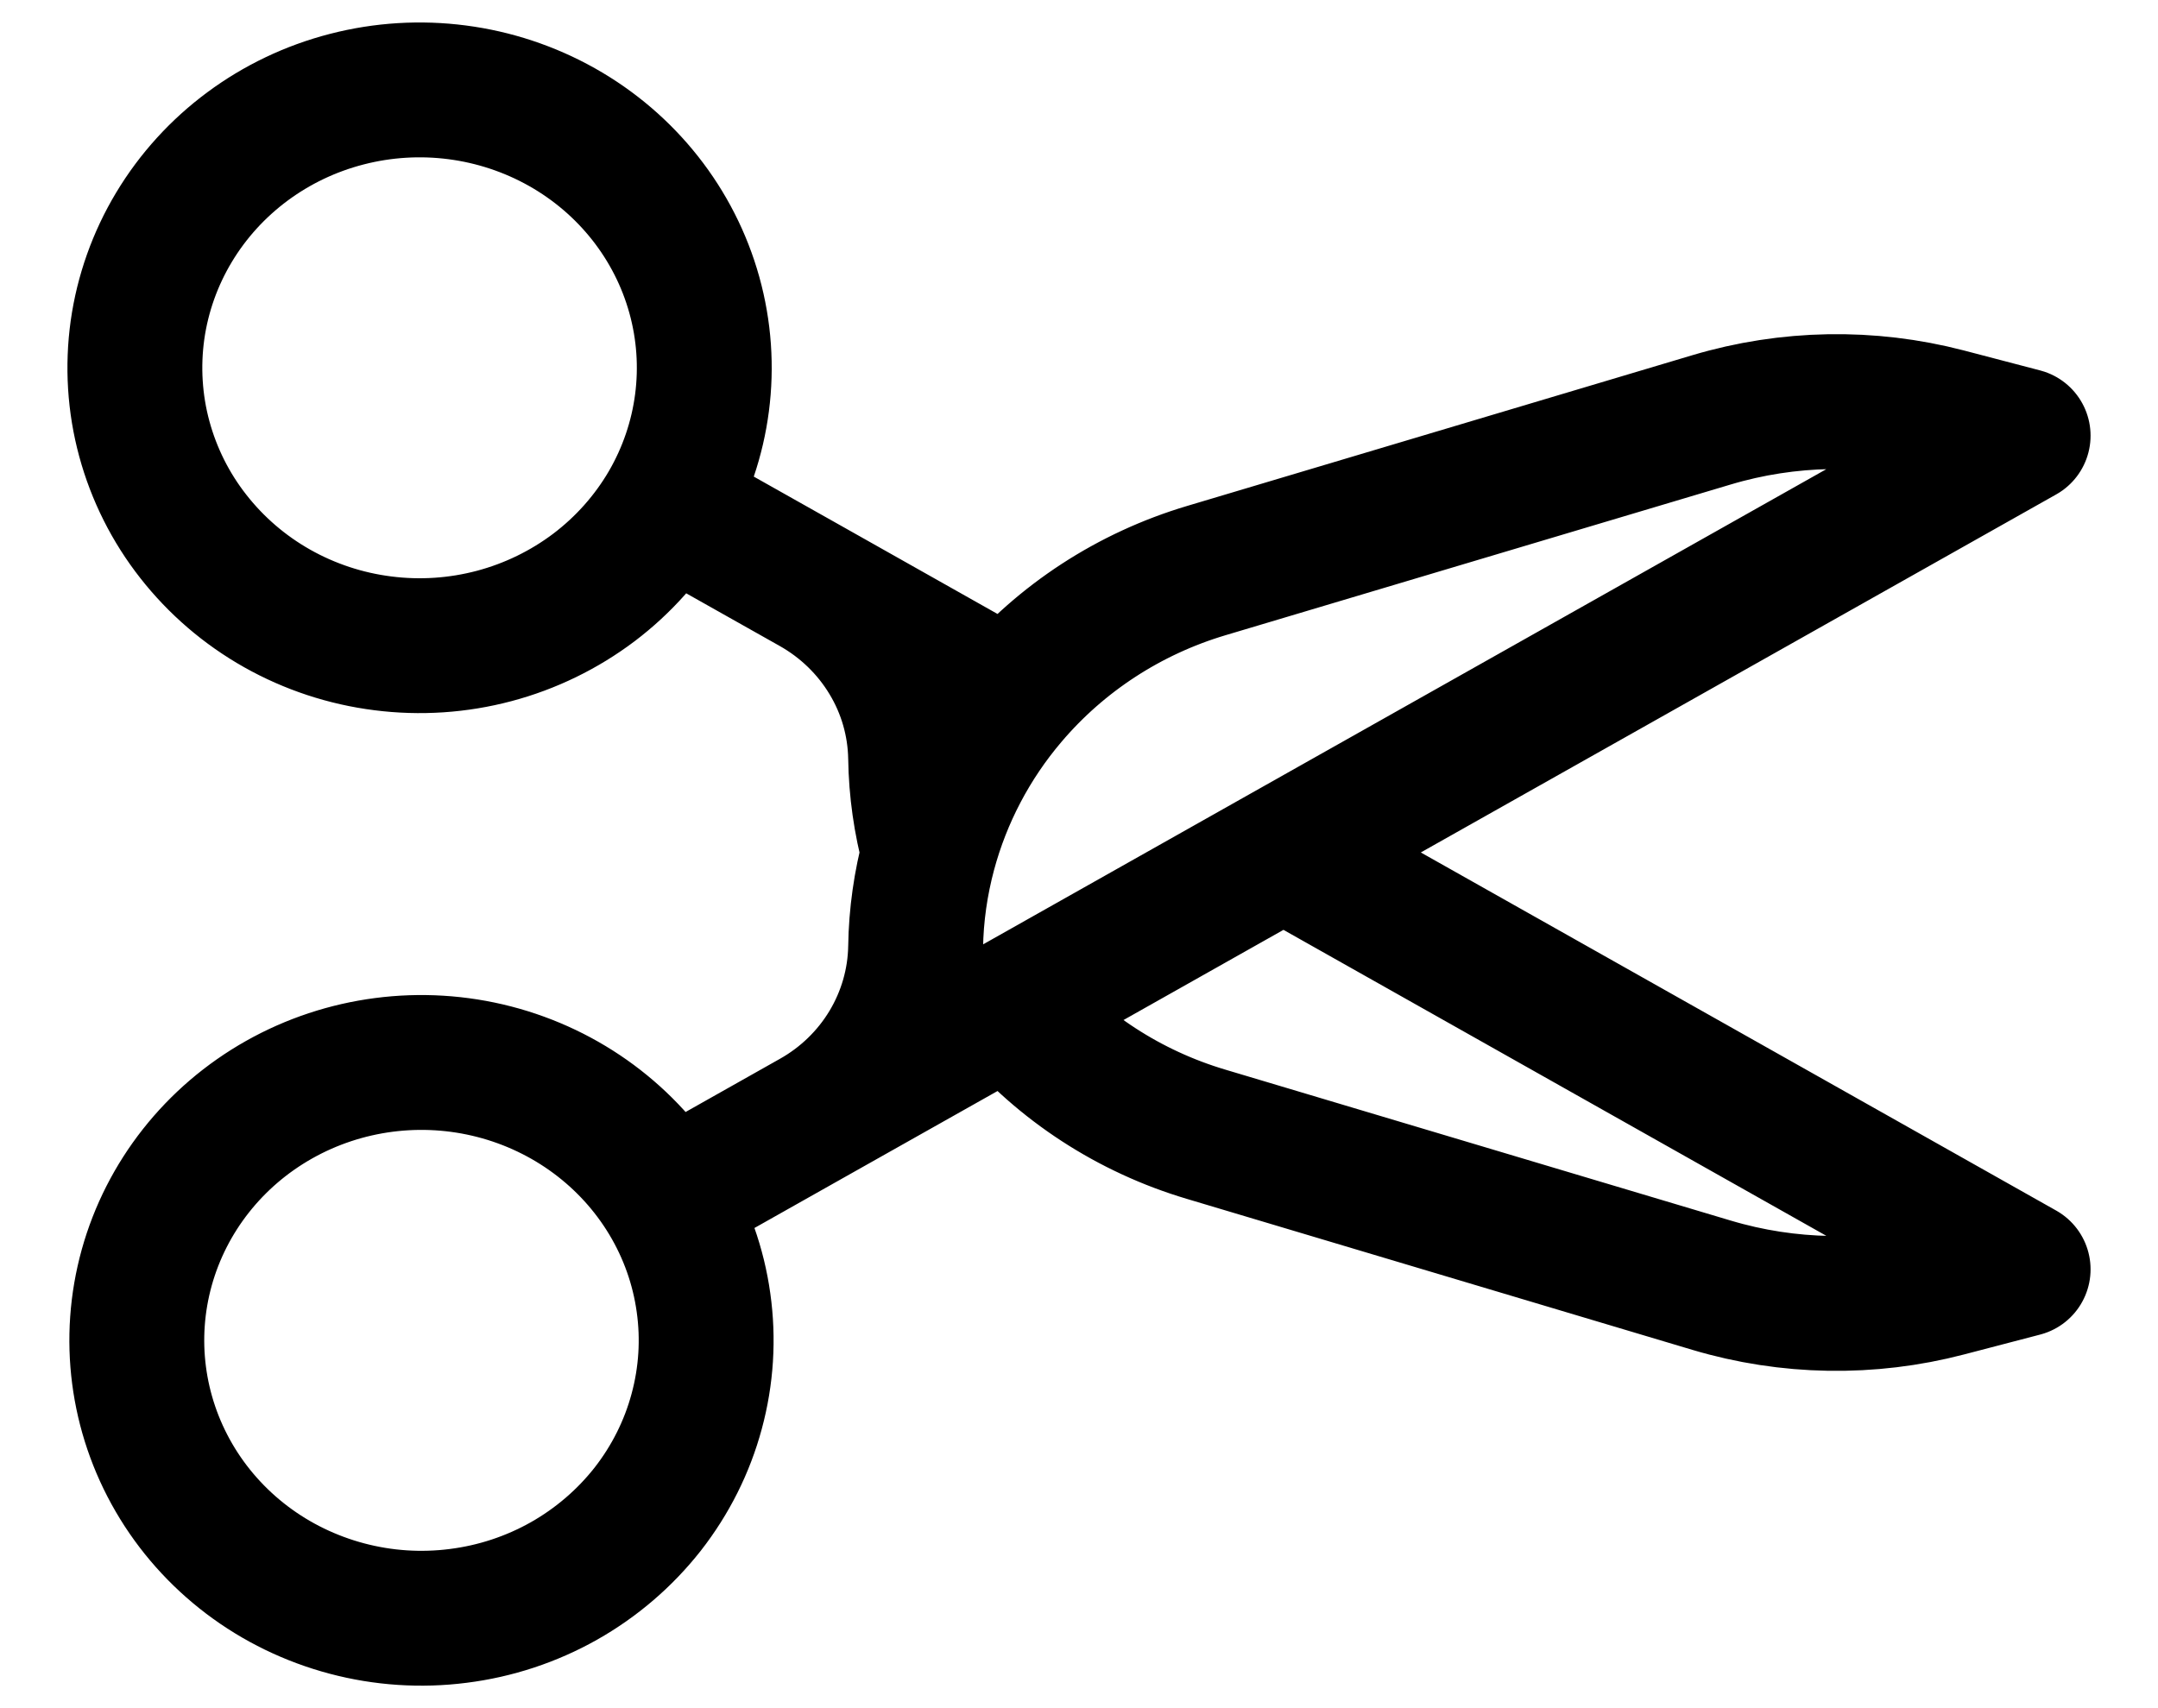 <svg width="24" height="19" viewBox="0 0 24 19" fill="none" xmlns="http://www.w3.org/2000/svg">
<path d="M7.419 5.619L9.04 6.532M7.419 5.619C7.212 5.973 6.936 6.284 6.606 6.534C6.276 6.783 5.899 6.967 5.496 7.074C5.093 7.181 4.672 7.209 4.258 7.156C3.844 7.104 3.445 6.972 3.083 6.768C2.721 6.564 2.405 6.292 2.151 5.968C1.897 5.645 1.712 5.275 1.605 4.881C1.498 4.487 1.473 4.076 1.529 3.672C1.586 3.268 1.724 2.879 1.935 2.528C2.358 1.824 3.049 1.311 3.857 1.103C4.665 0.894 5.525 1.006 6.25 1.414C6.974 1.822 7.503 2.493 7.722 3.281C7.941 4.069 7.832 4.909 7.419 5.619ZM9.04 6.532C9.382 6.725 9.667 7.001 9.867 7.333C10.068 7.665 10.176 8.042 10.183 8.427C10.188 8.789 10.24 9.143 10.331 9.482M9.04 6.532L11.232 7.768M10.331 9.482C10.24 9.822 10.188 10.176 10.183 10.538C10.176 10.923 10.067 11.3 9.867 11.632C9.667 11.964 9.382 12.24 9.04 12.432M10.331 9.482C10.5 8.854 10.807 8.268 11.232 7.768M11.232 7.768C11.802 7.096 12.56 6.602 13.415 6.347L19.035 4.67C19.886 4.416 20.793 4.4 21.652 4.624L22.5 4.846L14.274 9.482M7.419 13.346L9.04 12.432M7.419 13.346C7.63 13.697 7.768 14.086 7.824 14.49C7.881 14.894 7.855 15.305 7.748 15.699C7.642 16.093 7.456 16.463 7.203 16.787C6.949 17.11 6.632 17.382 6.271 17.586C5.909 17.79 5.51 17.922 5.095 17.974C4.681 18.027 4.261 17.999 3.858 17.892C3.455 17.785 3.077 17.602 2.747 17.352C2.417 17.102 2.141 16.791 1.935 16.437C1.522 15.727 1.413 14.887 1.632 14.099C1.851 13.312 2.38 12.64 3.104 12.232C3.828 11.824 4.688 11.712 5.497 11.921C6.305 12.13 6.996 12.642 7.419 13.346ZM9.04 12.432L11.232 11.197M11.232 11.197C11.802 11.869 12.56 12.363 13.415 12.617L19.036 14.296C19.887 14.55 20.794 14.565 21.654 14.34L22.5 14.119L14.274 9.482M11.232 11.197L14.274 9.482" stroke="black" stroke-width="1.5" stroke-linecap="round" stroke-linejoin="round"/>
</svg>
